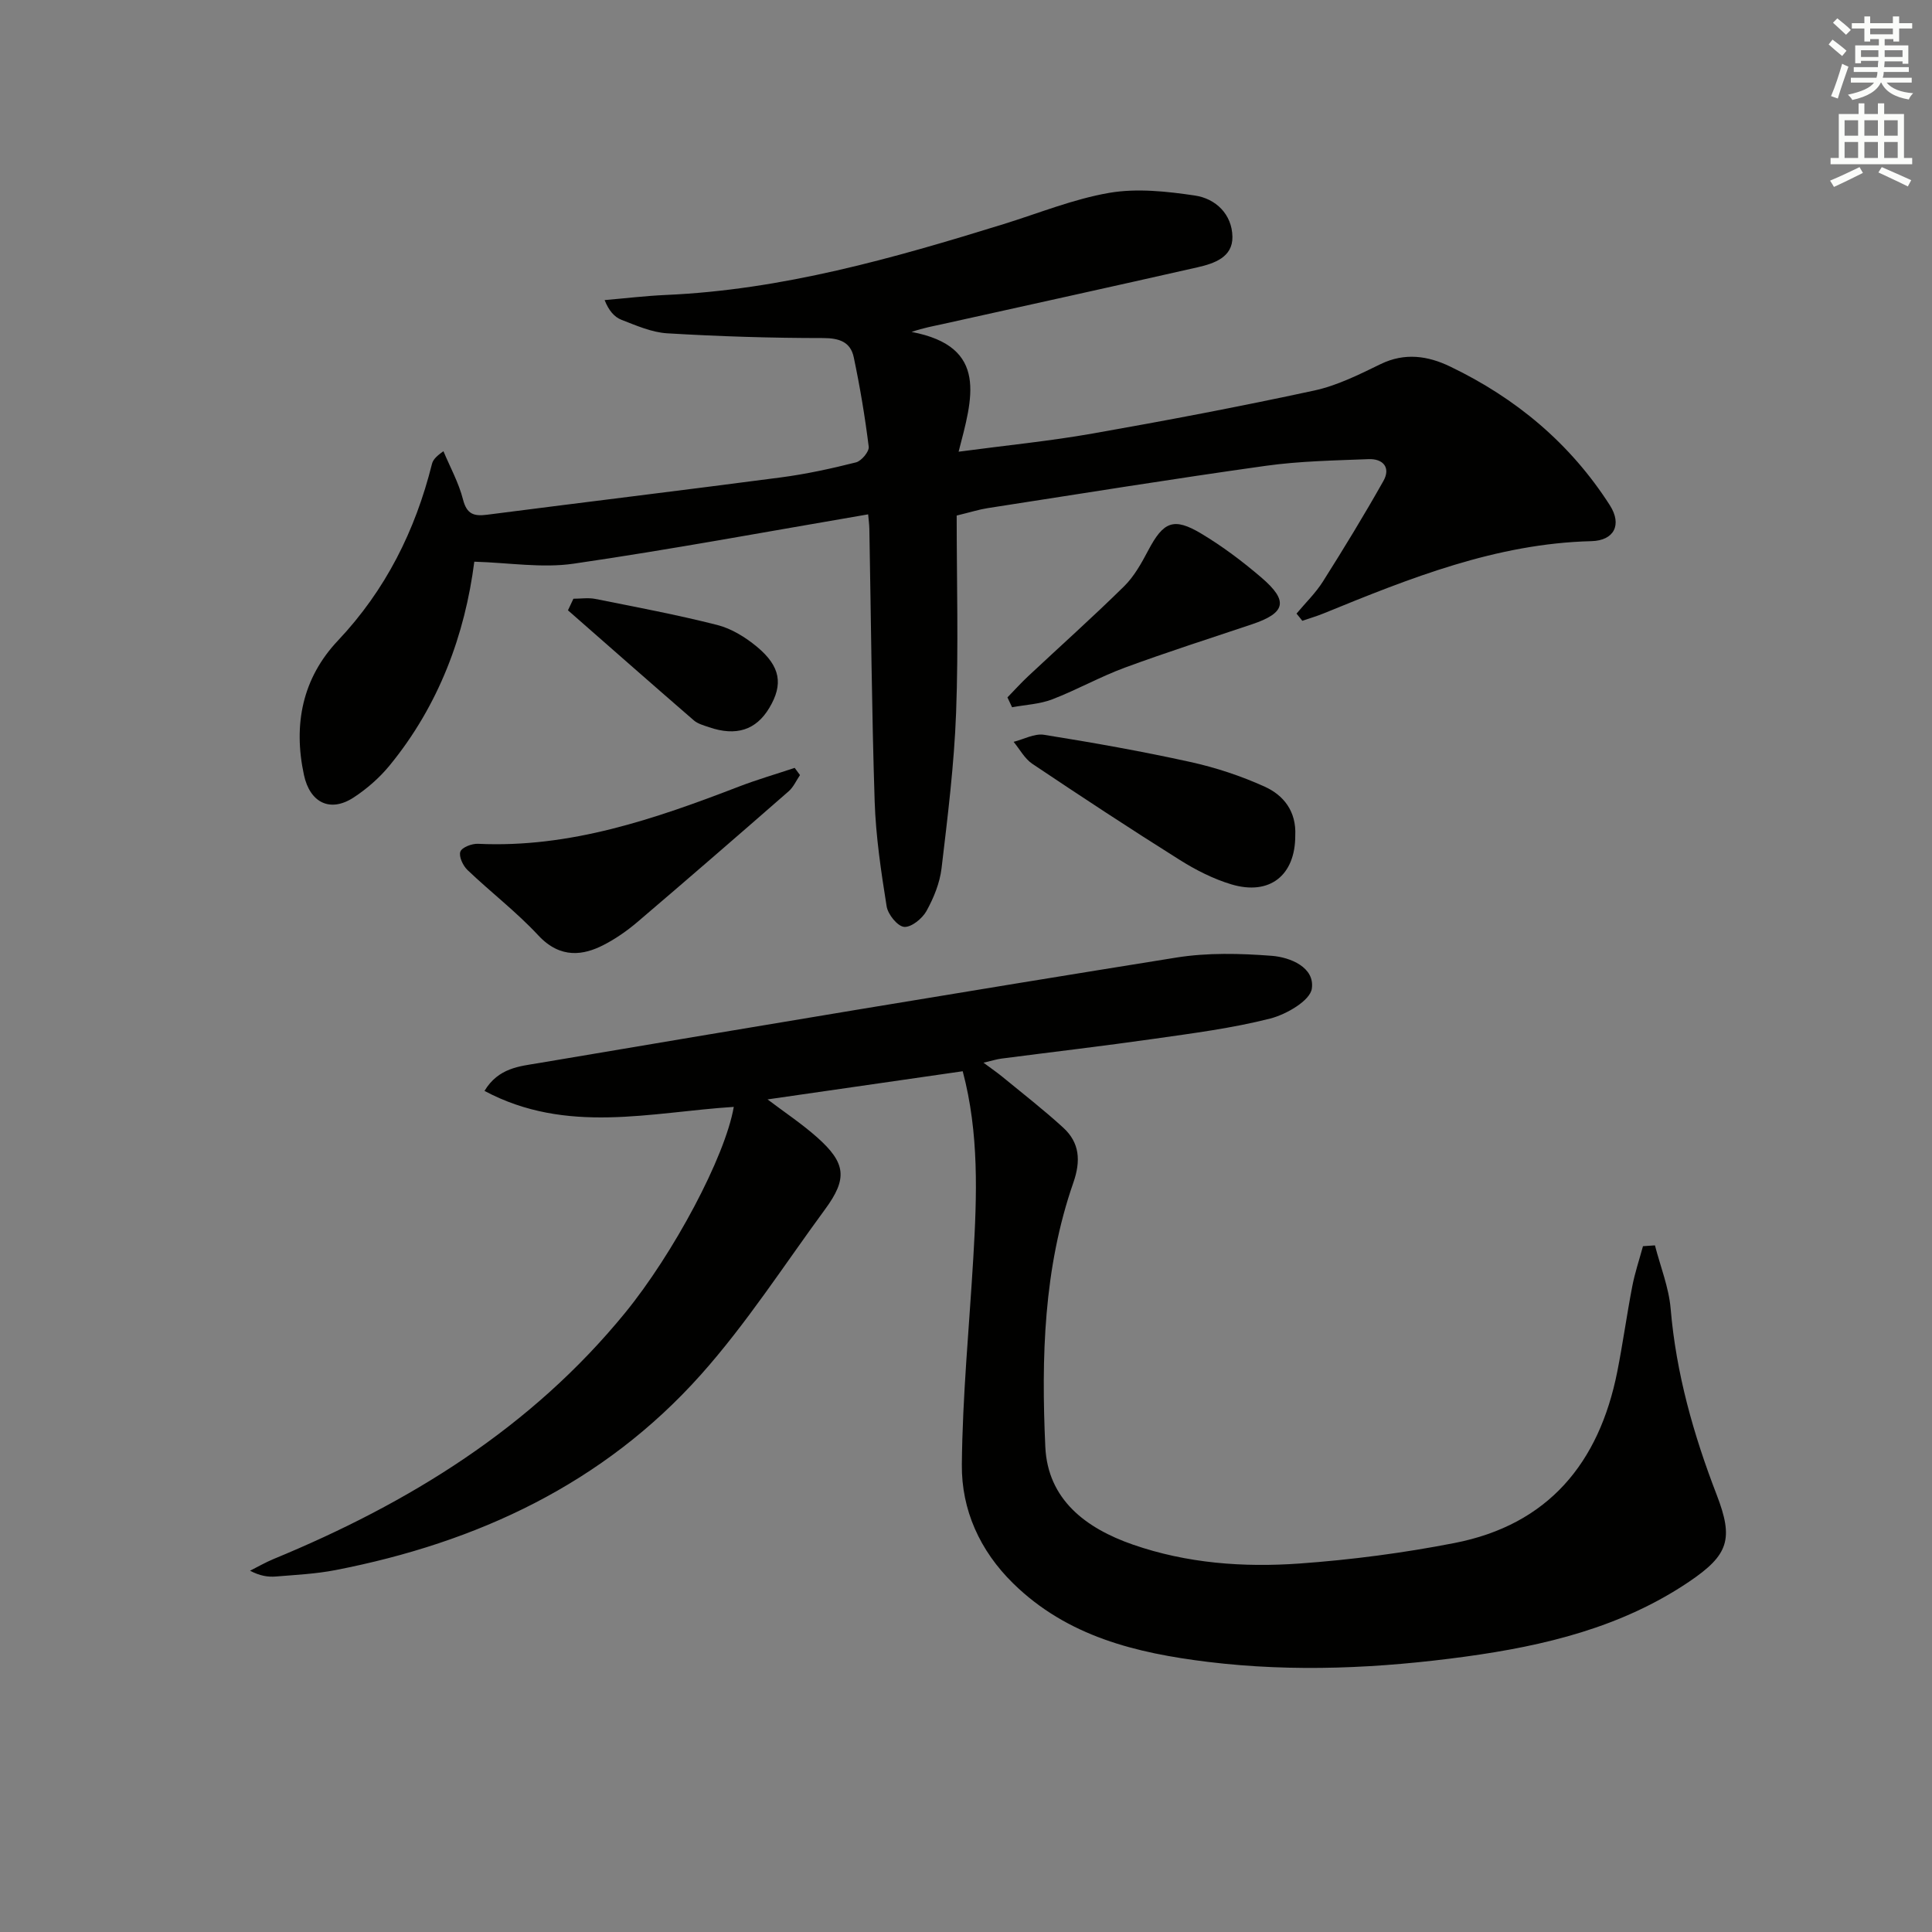 <svg enable-background="new 0 0 400 400" viewBox="0 0 400 400" xmlns="http://www.w3.org/2000/svg"><rect x="0" y="0" width="400" height="400" fill="#808080" stroke="none"/><g fill="#010100"><path d="m342.64 257.84c1.12 4.37 2.87 8.68 3.25 13.11 1.13 13.39 4.73 26.09 9.53 38.53 3.53 9.15 2.5 12.44-5.69 17.98-14.01 9.47-29.99 13.29-46.37 15.53-17.68 2.41-35.46 3.26-53.24 1.09-14.88-1.82-29.16-5.26-40.38-16.28-6.88-6.76-10.69-15.21-10.6-24.56.13-14.27 1.53-28.53 2.37-42.79.76-12.93 1.22-25.85-2.19-38.66-13.59 1.96-26.8 3.87-40.41 5.83 3.53 2.67 7.08 5.03 10.24 7.83 6.02 5.34 6.35 8.57 1.66 14.94-8.46 11.52-16.26 23.65-25.74 34.27-20.13 22.54-46.27 34.71-75.61 40.41-4.06.79-8.24.99-12.37 1.33-1.63.13-3.29-.13-5.32-1.2 1.61-.81 3.18-1.72 4.84-2.41 28.07-11.58 53.33-27.12 72.82-50.99 9.95-12.19 20.69-32.22 22.49-42.63-17.14 1.08-34.55 5.79-51.61-3.31 2.88-4.79 7.31-5.1 11.11-5.74 44.02-7.44 88.06-14.8 132.15-21.87 6.44-1.03 13.18-.86 19.72-.36 3.87.3 8.95 2.39 8.31 6.8-.36 2.49-5.29 5.34-8.62 6.19-7.86 2-15.97 3.04-24.02 4.19-10.52 1.5-21.08 2.73-31.62 4.1-.96.12-1.9.43-3.72.85 1.71 1.27 2.84 2.04 3.9 2.91 4.23 3.48 8.57 6.84 12.6 10.53 3.43 3.13 3.67 6.89 2.11 11.38-6.18 17.74-6.65 36.26-5.81 54.7.5 10.94 8.41 16.88 18.15 20.26 11.18 3.88 22.85 4.74 34.49 3.91 10.73-.77 21.49-2.18 32.05-4.24 19.43-3.78 29.97-16.56 33.73-35.48 1.16-5.86 1.97-11.79 3.1-17.65.54-2.82 1.47-5.56 2.22-8.33.81-.07 1.64-.12 2.48-.17z"/><path d="m268.43 127.04c1.85-2.22 3.97-4.26 5.49-6.68 4.32-6.83 8.53-13.74 12.5-20.78 1.57-2.79-.09-4.64-3.07-4.52-7.1.28-14.25.4-21.27 1.38-19.22 2.69-38.39 5.79-57.58 8.76-1.76.27-3.47.82-6.43 1.54 0 13.56.39 27.2-.12 40.8-.4 10.76-1.74 21.5-3.01 32.21-.36 3.05-1.62 6.15-3.12 8.86-.87 1.57-3.15 3.42-4.63 3.29-1.37-.12-3.35-2.58-3.62-4.24-1.15-7.2-2.24-14.46-2.48-21.73-.61-18.8-.75-37.62-1.1-56.43-.02-.98-.16-1.96-.25-3.01-20.42 3.48-40.63 7.25-60.95 10.21-6.56.96-13.44-.2-20.59-.41-1.93 15.06-7.29 29.73-17.6 42.27-2.08 2.52-4.67 4.78-7.41 6.57-4.87 3.16-9.03 1.03-10.26-4.68-2.26-10.48-.3-20.06 7.04-27.83 9.88-10.47 15.99-22.73 19.45-36.51.19-.77.64-1.47 2.39-2.69 1.39 3.32 3.17 6.54 4.05 9.99.78 3.06 2.26 3.51 4.98 3.16 20.26-2.61 40.53-5.06 60.78-7.72 5.25-.69 10.46-1.82 15.6-3.12 1.13-.28 2.76-2.24 2.64-3.23-.77-6.21-1.81-12.41-3.1-18.53-.67-3.18-2.99-3.98-6.37-3.98-10.74 0-21.5-.34-32.23-.98-3.22-.19-6.42-1.61-9.5-2.8-1.47-.57-2.63-1.92-3.48-4.08 4.21-.36 8.42-.87 12.64-1.06 24.13-1.05 47.1-7.59 69.96-14.67 7.29-2.26 14.47-5.2 21.93-6.48 5.71-.97 11.86-.3 17.67.56 4.34.64 7.7 3.89 7.78 8.54.07 4.26-3.79 5.54-7.26 6.33-17.6 3.99-35.22 7.86-52.84 11.77-1.86.41-3.74.73-6.33 1.6 16.09 3.06 12.56 13.85 9.74 24.8 9.81-1.31 18.82-2.19 27.72-3.76 15.35-2.7 30.66-5.61 45.89-8.9 4.76-1.03 9.32-3.31 13.75-5.47 5.01-2.44 9.8-1.72 14.39.49 13.63 6.54 24.89 15.92 33.09 28.74 2.55 4 .9 7.3-3.83 7.42-19.71.49-37.58 7.66-55.44 14.96-1.44.59-2.94 1.02-4.41 1.53-.39-.51-.8-1-1.2-1.49z"/><path d="m165.63 160.47c-.77 1.13-1.35 2.49-2.35 3.36-10.39 9.08-20.82 18.12-31.33 27.08-2.14 1.82-4.51 3.47-7.01 4.75-4.01 2.06-8.86 2.99-13.5-2.01-4.51-4.85-9.84-8.93-14.65-13.52-.94-.9-1.83-2.8-1.48-3.8.31-.89 2.39-1.69 3.65-1.63 19.08.9 36.6-5.14 54.01-11.84 3.79-1.46 7.7-2.59 11.56-3.88.37.5.73.99 1.1 1.49z"/><path d="m268.17 173.01c.01 8.18-5.25 12.48-13.25 10.08-3.75-1.13-7.38-2.98-10.71-5.08-10.27-6.45-20.41-13.12-30.48-19.87-1.59-1.07-2.6-3.01-3.87-4.55 2.1-.53 4.32-1.77 6.29-1.46 10.14 1.62 20.27 3.42 30.3 5.63 5.27 1.16 10.5 2.89 15.41 5.12 3.87 1.75 6.56 5.07 6.31 10.13z"/><path d="m208.58 144.39c1.41-1.45 2.77-2.96 4.24-4.34 6.64-6.22 13.44-12.29 19.92-18.67 2.08-2.05 3.59-4.78 4.98-7.41 3.15-5.97 5.25-6.93 11.01-3.48 4.39 2.63 8.53 5.75 12.42 9.08 5.69 4.87 5.05 7.34-1.99 9.7-8.78 2.94-17.6 5.76-26.28 8.96-5.12 1.89-9.93 4.6-15.02 6.56-2.6 1-5.53 1.12-8.32 1.64-.32-.68-.64-1.36-.96-2.04z"/><path d="m118.72 123.96c1.51 0 3.08-.25 4.53.04 8.45 1.69 16.93 3.28 25.27 5.4 2.94.75 5.82 2.54 8.19 4.5 4.92 4.09 5.47 7.81 2.57 12.66-2.74 4.59-6.86 5.93-12.49 4-1.1-.38-2.32-.7-3.16-1.43-8.72-7.55-17.37-15.17-26.04-22.77.38-.81.75-1.6 1.13-2.4z"/></g><path d="m378.6 9.2.8-1c.9.7 1.9 1.4 2.9 2.3l-.9 1.1c-1.1-.9-2-1.7-2.8-2.4zm.5 10.7c.9-2.1 1.6-4.3 2.3-6.7.4.2.8.4 1.3.6-.7 2.1-1.5 4.2-2.2 6.6zm.4-15.2.9-.9c1 .8 2 1.6 2.8 2.4l-1 1c-1-.9-1.9-1.8-2.7-2.5zm12.5-1.3h1.2v1.4h2.7v1.1h-2.7v2.7h-1.2v-.5h-1.8v1.3h4.9v3.8h-1.2v-.5h-3.7c0 .4-.1.9-.1 1.2h5.1v1h-5.2c0 .5-.1.9-.2 1.2h6v1h-5.2c1.1 1.3 2.9 2 5.5 2.2-.4.4-.7.8-.9 1.3-2.9-.5-4.8-1.6-5.7-3.5h-.1c-.8 1.7-2.7 2.9-5.9 3.6-.2-.4-.6-.8-.9-1.1 2.8-.6 4.6-1.4 5.4-2.5h-4.8v-1h5.3c.1-.3.2-.7.2-1.2h-4.9v-1h5c0-.4 0-.8.1-1.3h-3.6v.5h-1.2v-3.7h4.9v-1.3h-1.8v.5h-1.2v-2.7h-2.6v-1.1h2.6v-1.4h1.2v1.4h4.7v-1.4zm-6.7 8.4h3.6c0-.4 0-.9 0-1.4h-3.6zm1.9-4.7h4.7v-1.2h-4.7zm6.7 3.3h-3.7v1.4h3.7z" fill="#fbfcfa"/><path d="m384.7 21.4h1.3v2.2h2.8v-2.2h1.3v2.2h4.1v9.1h1.7v1.3h-16.9v-1.3h1.7v-9.1h4.1v-2.2zm.3 13.2.7 1.2c-1.8.9-3.8 1.9-6 2.9-.2-.4-.5-.8-.8-1.3 2.4-1 4.4-2 6.1-2.8zm-3.1-6.5h2.8v-3.2h-2.8zm0 4.6h2.8v-3.3h-2.8zm4.1-4.6h2.8v-3.2h-2.8zm0 4.6h2.8v-3.3h-2.8v3.2zm3.6 1.9c2.1.9 4.1 1.8 6.1 2.7l-.7 1.3c-2.2-1.1-4.2-2-6.1-2.9zm3.3-9.7h-2.8v3.2h2.8zm-2.8 7.8h2.8v-3.3h-2.8z" fill="#fbfcfa"/></svg>